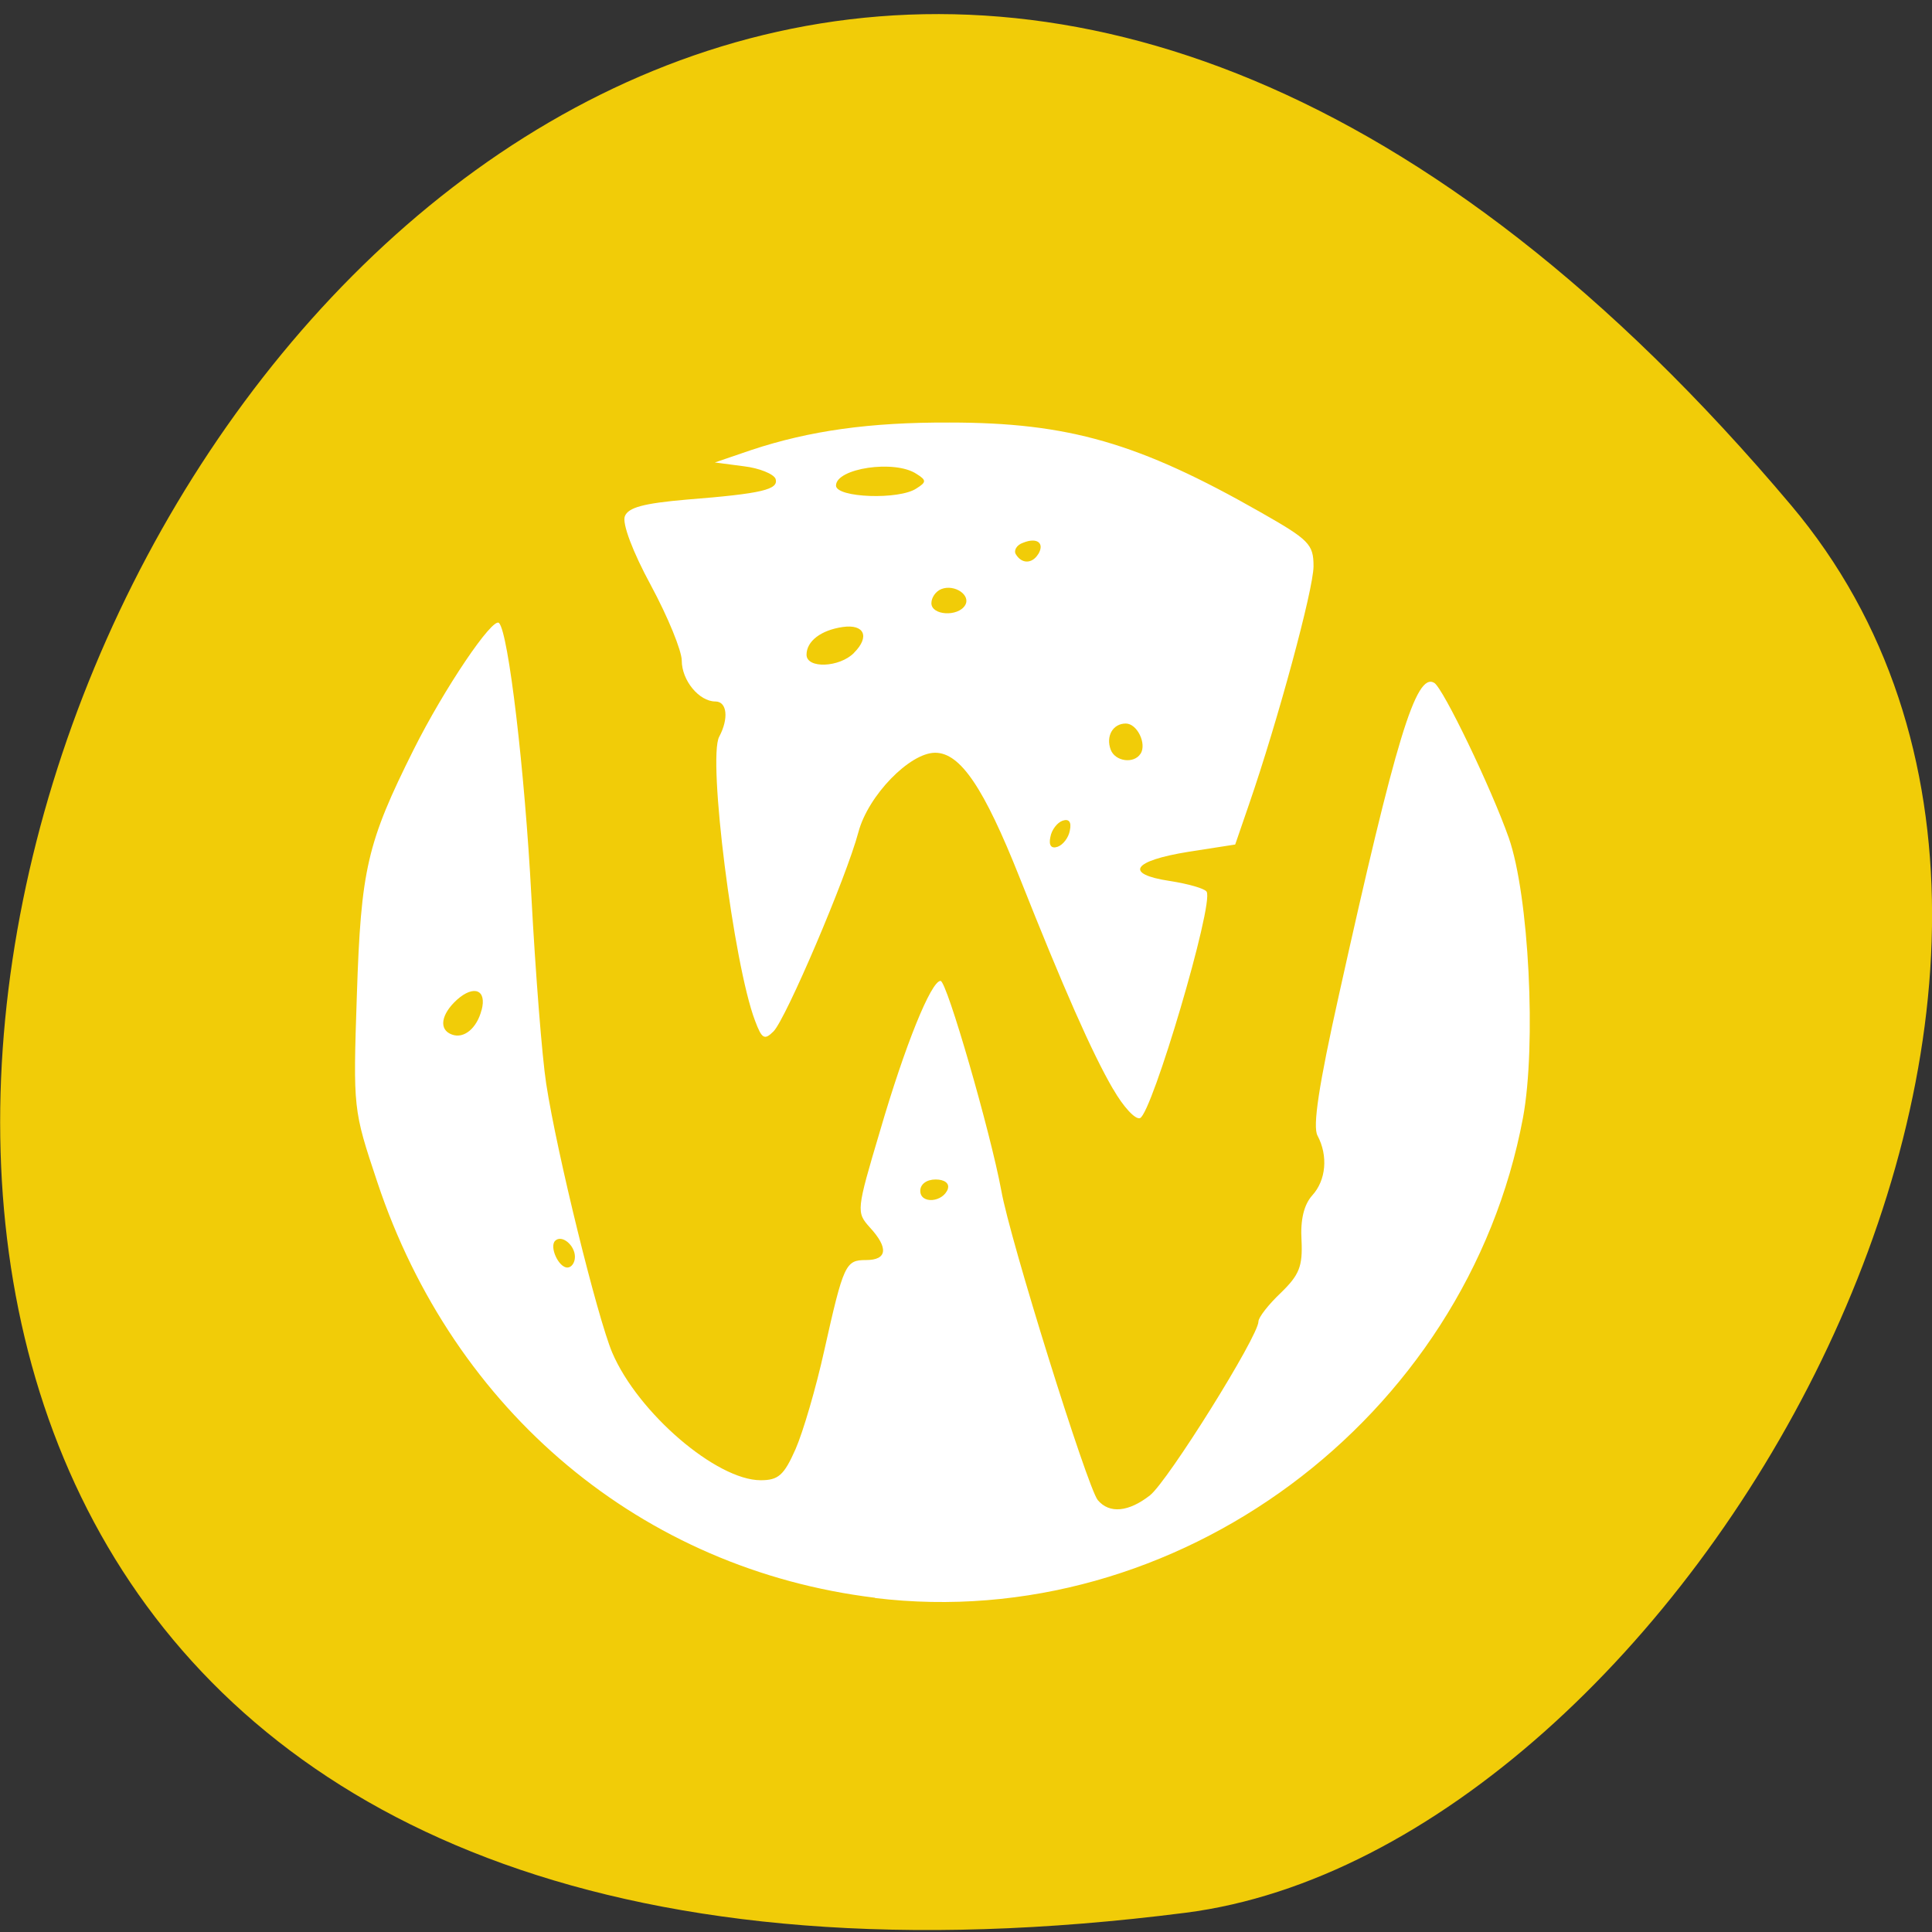 <svg xmlns="http://www.w3.org/2000/svg" viewBox="0 0 24 24"><rect x="0" y="0" width="24" height="24" fill="#333333" stroke="none"/><path d="m 22.25 6.277 c -18.13 -21.516 -35.566 21.06 -7.523 17.484 c 6.148 -0.785 12.41 -11.684 7.523 -17.484" fill="#f1cc08"/><g fill="#fff"><path d="m 10.871 19.848 c -2.895 -0.352 -5.234 -2.309 -6.184 -5.164 c -0.301 -0.902 -0.301 -0.906 -0.254 -2.32 c 0.051 -1.566 0.125 -1.891 0.707 -3.055 c 0.375 -0.75 0.98 -1.648 1.059 -1.57 c 0.117 0.117 0.32 1.836 0.402 3.395 c 0.051 0.953 0.133 2 0.184 2.328 c 0.133 0.867 0.637 2.906 0.82 3.34 c 0.32 0.75 1.297 1.586 1.844 1.586 c 0.219 0 0.289 -0.059 0.434 -0.387 c 0.094 -0.215 0.254 -0.762 0.355 -1.219 c 0.242 -1.082 0.266 -1.129 0.52 -1.129 c 0.266 0 0.281 -0.152 0.047 -0.406 c -0.168 -0.188 -0.168 -0.207 0.125 -1.191 c 0.313 -1.074 0.637 -1.871 0.754 -1.871 c 0.078 0 0.621 1.883 0.754 2.602 c 0.105 0.605 1.07 3.691 1.199 3.848 c 0.145 0.172 0.383 0.148 0.648 -0.059 c 0.223 -0.176 1.348 -1.977 1.348 -2.16 c 0 -0.051 0.125 -0.211 0.277 -0.355 c 0.23 -0.223 0.273 -0.328 0.258 -0.652 c -0.016 -0.258 0.031 -0.445 0.133 -0.559 c 0.172 -0.188 0.199 -0.492 0.066 -0.742 c -0.063 -0.113 0.016 -0.629 0.266 -1.75 c 0.707 -3.184 0.957 -4.01 1.184 -3.875 c 0.113 0.07 0.707 1.305 0.926 1.926 c 0.25 0.715 0.344 2.57 0.176 3.477 c -0.703 3.746 -4.309 6.418 -8.05 5.965 m -3.727 -4.238 c 0 -0.145 -0.164 -0.281 -0.246 -0.199 c -0.074 0.074 0.043 0.332 0.152 0.332 c 0.051 0 0.094 -0.059 0.094 -0.133 m 4.633 -0.848 c 0.02 -0.066 -0.043 -0.113 -0.152 -0.113 c -0.113 0 -0.191 0.059 -0.191 0.141 c 0 0.168 0.285 0.145 0.344 -0.027 m -5.793 -2.219 c 0.066 -0.25 -0.094 -0.316 -0.305 -0.129 c -0.203 0.184 -0.23 0.375 -0.063 0.434 c 0.148 0.055 0.309 -0.078 0.367 -0.305"/><path d="m 13.828 13.531 c -0.262 -0.449 -0.621 -1.266 -1.16 -2.625 c -0.445 -1.121 -0.738 -1.555 -1.051 -1.555 c -0.316 0 -0.832 0.531 -0.953 0.984 c -0.148 0.559 -0.902 2.324 -1.055 2.477 c -0.113 0.113 -0.145 0.094 -0.23 -0.133 c -0.266 -0.699 -0.59 -3.258 -0.445 -3.527 c 0.121 -0.227 0.098 -0.438 -0.047 -0.438 c -0.203 0 -0.418 -0.262 -0.418 -0.508 c 0 -0.121 -0.172 -0.543 -0.383 -0.934 c -0.227 -0.418 -0.359 -0.77 -0.324 -0.859 c 0.043 -0.109 0.23 -0.16 0.77 -0.207 c 0.938 -0.074 1.145 -0.125 1.102 -0.258 c -0.023 -0.059 -0.199 -0.133 -0.395 -0.156 l -0.359 -0.047 l 0.457 -0.156 c 0.719 -0.238 1.465 -0.344 2.457 -0.34 c 1.48 0 2.355 0.254 3.863 1.113 c 0.605 0.344 0.66 0.398 0.66 0.672 c 0 0.285 -0.445 1.926 -0.801 2.957 l -0.172 0.5 l -0.578 0.09 c -0.703 0.113 -0.805 0.277 -0.234 0.363 c 0.227 0.035 0.434 0.094 0.457 0.133 c 0.094 0.148 -0.68 2.762 -0.828 2.813 c -0.059 0.02 -0.207 -0.141 -0.332 -0.359 m -0.539 -3.215 c 0.023 -0.105 -0.012 -0.148 -0.09 -0.121 c -0.066 0.023 -0.137 0.113 -0.152 0.203 c -0.023 0.105 0.012 0.148 0.09 0.121 c 0.066 -0.023 0.137 -0.113 0.152 -0.203 m 0.879 -0.953 c 0.078 -0.125 -0.043 -0.375 -0.184 -0.375 c -0.16 0 -0.25 0.156 -0.188 0.324 c 0.055 0.148 0.289 0.18 0.371 0.051 m -3.559 -1.254 c 0.199 -0.199 0.129 -0.359 -0.141 -0.32 c -0.27 0.039 -0.449 0.176 -0.449 0.344 c 0 0.176 0.41 0.16 0.59 -0.023 m 1.379 -0.59 c 0.078 -0.125 -0.129 -0.266 -0.293 -0.203 c -0.07 0.027 -0.125 0.105 -0.125 0.176 c 0 0.152 0.328 0.172 0.418 0.027 m 0.91 -0.637 c 0.082 -0.137 -0.016 -0.211 -0.188 -0.141 c -0.082 0.027 -0.121 0.098 -0.09 0.145 c 0.074 0.121 0.203 0.117 0.277 -0.004 m -1.512 -0.816 c 0.125 -0.078 0.125 -0.102 0 -0.18 c -0.27 -0.18 -1 -0.07 -1 0.145 c 0 0.152 0.789 0.18 1 0.035"/></g></svg>